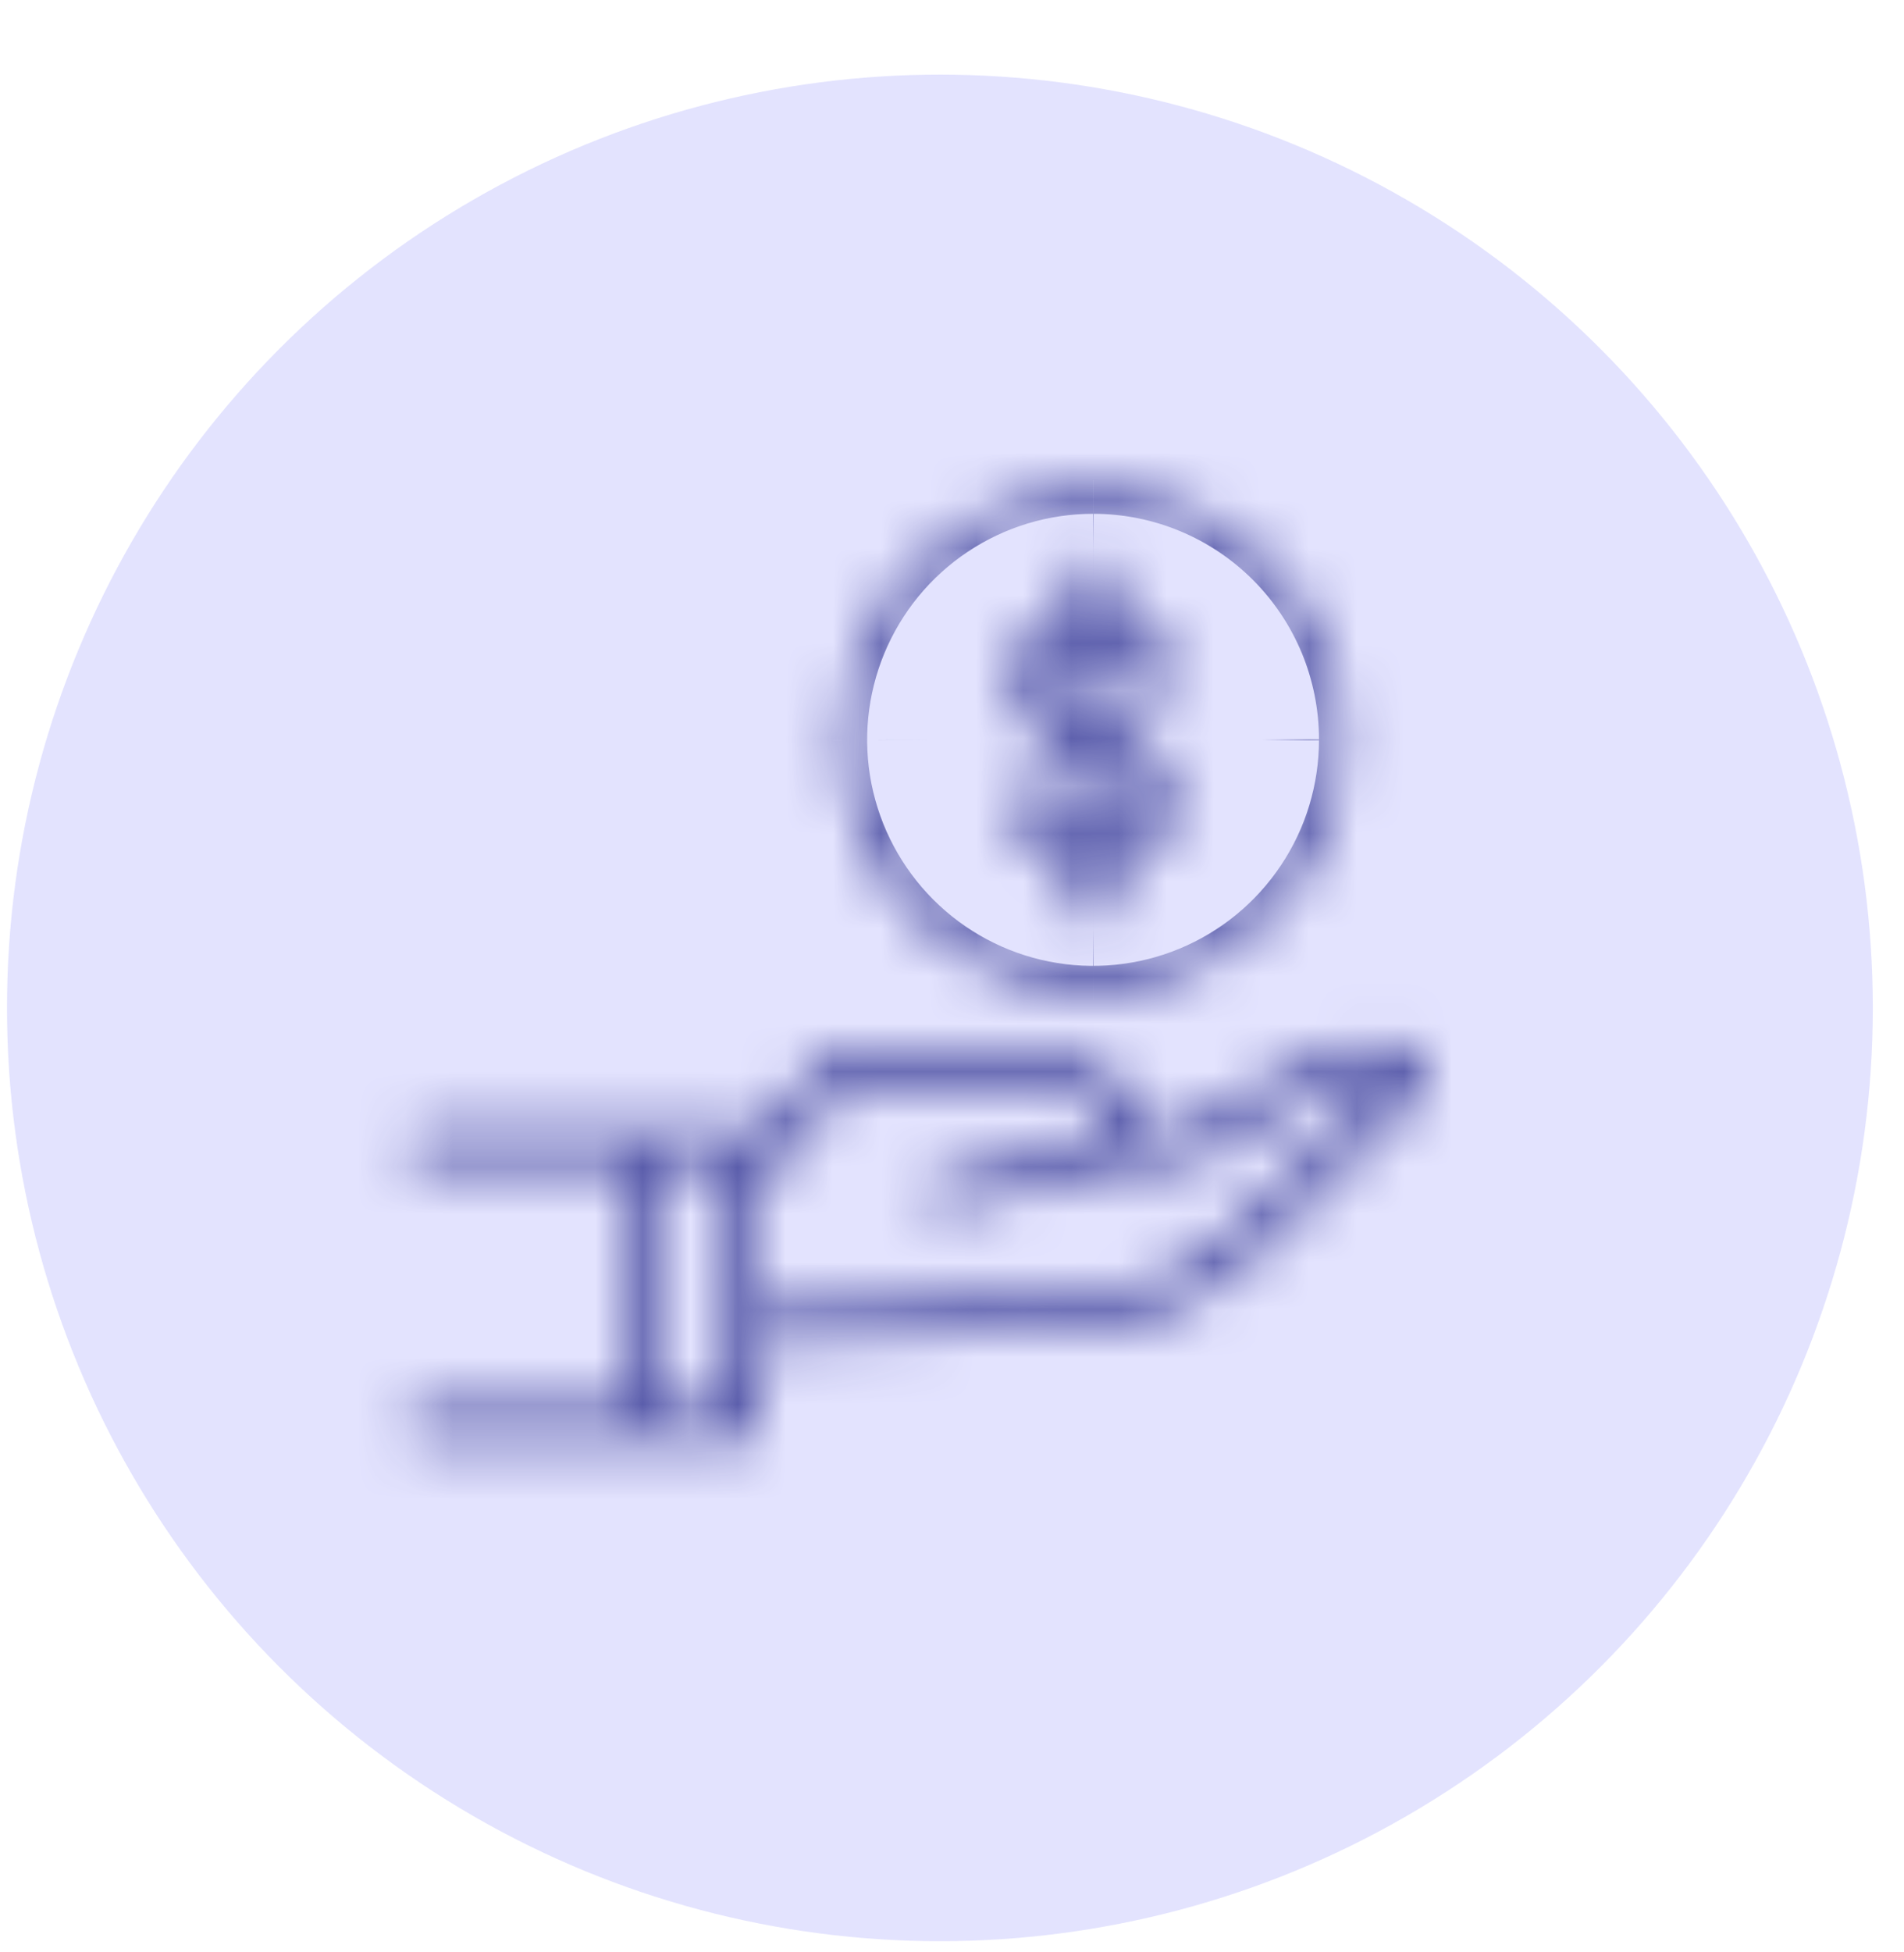 <svg width="40" height="41" viewBox="0 0 40 41" fill="none" xmlns="http://www.w3.org/2000/svg">
<circle cx="19.746" cy="21.166" r="19.599" fill="#E3E3FE"/>
<mask id="path-2-inside-1" fill="white">
<path d="M29.888 22.34C29.838 22.217 29.753 22.111 29.643 22.037C29.532 21.963 29.403 21.923 29.27 21.924H28.925C28.342 21.924 27.769 22.074 27.26 22.358L24.745 23.764H24.028C23.945 23.307 23.704 22.895 23.348 22.597C22.991 22.3 22.542 22.137 22.078 22.136H17.548C17.497 22.136 17.446 22.148 17.399 22.169C17.352 22.191 17.311 22.223 17.277 22.262L15.905 23.889C15.872 23.85 15.831 23.818 15.785 23.797C15.739 23.775 15.688 23.764 15.637 23.764H8.924C8.83 23.764 8.739 23.801 8.673 23.868C8.606 23.934 8.569 24.024 8.569 24.118C8.569 24.212 8.606 24.303 8.673 24.369C8.739 24.436 8.83 24.473 8.924 24.473H13.254V29.553H8.924C8.83 29.553 8.739 29.59 8.673 29.657C8.606 29.723 8.569 29.814 8.569 29.908C8.569 30.002 8.606 30.092 8.673 30.158C8.739 30.225 8.83 30.262 8.924 30.262H15.637C15.732 30.262 15.822 30.225 15.888 30.158C15.955 30.092 15.992 30.002 15.992 29.908V28.208L23.221 27.876C23.228 27.876 23.235 27.876 23.241 27.874C24.378 27.753 25.441 27.254 26.26 26.456L29.736 23.068C29.831 22.976 29.896 22.857 29.923 22.727C29.95 22.597 29.938 22.462 29.888 22.34V22.34ZM15.284 29.553H13.963V24.473H15.284V29.553ZM25.766 25.95C25.064 26.633 24.152 27.062 23.178 27.168L15.993 27.498V24.885L17.715 22.845H22.078C22.368 22.846 22.65 22.946 22.876 23.128C23.102 23.31 23.259 23.564 23.321 23.848L19.73 24.73C19.645 24.75 19.572 24.801 19.523 24.872C19.474 24.944 19.452 25.03 19.462 25.116C19.473 25.202 19.514 25.281 19.579 25.339C19.643 25.396 19.727 25.428 19.814 25.428C19.842 25.428 19.871 25.425 19.898 25.418L23.748 24.473H24.838C24.898 24.473 24.958 24.457 25.011 24.428L27.606 22.977C28.01 22.751 28.464 22.633 28.926 22.632H29.169L25.766 25.95Z"/>
</mask>
<path d="M29.27 21.924L29.27 26.924L29.284 26.924L29.27 21.924ZM28.925 21.924L28.925 16.924L28.922 16.924L28.925 21.924ZM27.26 22.358L24.823 17.992L24.82 17.994L27.26 22.358ZM24.745 23.764V28.764H26.049L27.186 28.128L24.745 23.764ZM24.028 23.764L19.11 24.664L19.86 28.764H24.028V23.764ZM22.078 22.136L22.083 17.136H22.078V22.136ZM17.548 22.136L17.548 17.136L17.546 17.136L17.548 22.136ZM17.277 22.262L13.46 19.032L13.456 19.038L17.277 22.262ZM15.905 23.889L12.089 27.119L15.912 31.634L19.727 27.113L15.905 23.889ZM15.637 23.764L15.653 18.764L15.645 18.764H15.637V23.764ZM8.924 23.764L8.924 18.764L8.924 23.764ZM8.569 24.118H13.569H8.569ZM13.254 24.473H18.254V19.473H13.254V24.473ZM13.254 29.553V34.553H18.254V29.553H13.254ZM8.924 29.553L8.924 24.553L8.924 24.553L8.924 29.553ZM8.924 30.262L8.924 35.262H8.924V30.262ZM15.992 28.208L15.763 23.213L10.992 23.432V28.208H15.992ZM23.221 27.876V22.876H23.106L22.991 22.881L23.221 27.876ZM23.241 27.874L22.711 22.903L22.346 22.941L21.991 23.033L23.241 27.874ZM26.26 26.456L29.747 30.04L29.751 30.036L26.26 26.456ZM29.736 23.068L26.252 19.481L26.245 19.488L29.736 23.068ZM15.284 29.553V34.553H20.284V29.553H15.284ZM13.963 29.553H8.963V34.553H13.963V29.553ZM13.963 24.473V19.473H8.963V24.473H13.963ZM15.284 24.473H20.284V19.473H15.284V24.473ZM25.766 25.95L29.252 29.534L29.257 29.53L25.766 25.95ZM23.178 27.168L23.407 32.163L23.563 32.156L23.718 32.139L23.178 27.168ZM15.993 27.498H10.993V32.733L16.222 32.493L15.993 27.498ZM15.993 24.885L12.172 21.66L10.993 23.057V24.885H15.993ZM17.715 22.845V17.845H15.392L13.893 19.62L17.715 22.845ZM22.078 22.845L22.088 17.845H22.078V22.845ZM23.321 23.848L24.513 28.704L29.25 27.541L28.205 22.777L23.321 23.848ZM19.73 24.73L18.538 19.874L18.531 19.875L19.73 24.73ZM19.814 25.428L19.801 30.428L19.807 30.428L19.814 25.428ZM19.898 25.418L18.706 20.562L18.693 20.566L19.898 25.418ZM23.748 24.473V19.473H23.143L22.556 19.617L23.748 24.473ZM24.838 24.473L24.841 19.473H24.838V24.473ZM25.011 24.428L27.449 28.793L27.451 28.792L25.011 24.428ZM27.606 22.977L25.166 18.612L25.166 18.613L27.606 22.977ZM28.926 22.632L28.926 17.632L28.921 17.632L28.926 22.632ZM29.169 22.632L32.659 26.212L41.459 17.632H29.169V22.632ZM34.525 20.47C34.102 19.42 33.373 18.521 32.434 17.889L26.851 26.185C26.132 25.701 25.575 25.013 25.251 24.21L34.525 20.47ZM32.434 17.889C31.495 17.257 30.388 16.921 29.256 16.924L29.284 26.924C28.417 26.926 27.57 26.669 26.851 26.185L32.434 17.889ZM29.27 16.924H28.925V26.924H29.27V16.924ZM28.922 16.924C27.487 16.925 26.076 17.293 24.823 17.992L29.698 26.723C29.463 26.855 29.198 26.924 28.929 26.924L28.922 16.924ZM24.82 17.994L22.305 19.4L27.186 28.128L29.7 26.722L24.82 17.994ZM24.745 18.764H24.028V28.764H24.745V18.764ZM28.947 22.864C28.653 21.257 27.805 19.805 26.551 18.758L20.144 26.436C19.603 25.984 19.237 25.357 19.11 24.664L28.947 22.864ZM26.551 18.758C25.297 17.712 23.716 17.138 22.083 17.136L22.073 27.136C21.368 27.136 20.685 26.888 20.144 26.436L26.551 18.758ZM22.078 17.136H17.548V27.136H22.078V17.136ZM17.546 17.136C16.768 17.137 15.999 17.306 15.294 17.634L19.504 26.705C18.892 26.988 18.226 27.136 17.551 27.136L17.546 17.136ZM15.294 17.634C14.588 17.961 13.963 18.439 13.46 19.032L21.094 25.492C20.659 26.007 20.116 26.421 19.504 26.705L15.294 17.634ZM13.456 19.038L12.084 20.664L19.727 27.113L21.099 25.486L13.456 19.038ZM19.721 20.658C19.221 20.067 18.598 19.591 17.895 19.264L13.675 28.33C13.065 28.046 12.524 27.633 12.089 27.119L19.721 20.658ZM17.895 19.264C17.193 18.937 16.428 18.766 15.653 18.764L15.622 28.764C14.949 28.762 14.285 28.614 13.675 28.33L17.895 19.264ZM15.637 18.764H8.924V28.764H15.637V18.764ZM8.924 18.764C7.503 18.764 6.142 19.328 5.137 20.332L12.209 27.403C11.337 28.274 10.156 28.764 8.924 28.764L8.924 18.764ZM5.137 20.332C4.133 21.336 3.569 22.698 3.569 24.118H13.569C13.569 25.351 13.08 26.532 12.209 27.403L5.137 20.332ZM3.569 24.118C3.569 25.538 4.133 26.9 5.137 27.905L12.209 20.834C13.08 21.705 13.569 22.886 13.569 24.118L3.569 24.118ZM5.137 27.905C6.142 28.909 7.503 29.473 8.924 29.473V19.473C10.156 19.473 11.337 19.962 12.209 20.834L5.137 27.905ZM8.924 29.473H13.254V19.473H8.924V29.473ZM8.254 24.473V29.553H18.254V24.473H8.254ZM13.254 24.553H8.924V34.553H13.254V24.553ZM8.924 24.553C7.503 24.553 6.142 25.117 5.137 26.121L12.209 33.193C11.337 34.064 10.156 34.553 8.924 34.553L8.924 24.553ZM5.137 26.121C4.133 27.126 3.569 28.488 3.569 29.908H13.569C13.569 31.14 13.08 32.321 12.209 33.193L5.137 26.121ZM3.569 29.908C3.569 31.328 4.133 32.69 5.137 33.694L12.209 26.623C13.08 27.494 13.569 28.675 13.569 29.908H3.569ZM5.137 33.694C6.142 34.698 7.503 35.262 8.924 35.262L8.924 25.262C10.156 25.262 11.337 25.752 12.209 26.623L5.137 33.694ZM8.924 35.262H15.637V25.262H8.924V35.262ZM15.637 35.262C17.058 35.262 18.419 34.698 19.424 33.694L12.353 26.623C13.224 25.752 14.405 25.262 15.637 25.262V35.262ZM19.424 33.694C20.428 32.69 20.992 31.328 20.992 29.908H10.992C10.992 28.675 11.481 27.494 12.353 26.623L19.424 33.694ZM20.992 29.908V28.208H10.992V29.908H20.992ZM16.221 33.203L23.45 32.871L22.991 22.881L15.763 23.213L16.221 33.203ZM23.221 32.876C23.221 32.876 23.224 32.876 23.227 32.876C23.23 32.876 23.235 32.876 23.241 32.876C23.254 32.876 23.274 32.876 23.299 32.875C23.347 32.875 23.428 32.873 23.529 32.867C23.723 32.855 24.07 32.824 24.49 32.716L21.991 23.033C22.406 22.926 22.746 22.896 22.933 22.885C23.104 22.874 23.253 22.876 23.221 22.876V32.876ZM23.771 32.846C26.021 32.606 28.126 31.618 29.747 30.04L22.773 22.873C22.756 22.89 22.734 22.9 22.711 22.903L23.771 32.846ZM29.751 30.036L33.226 26.648L26.245 19.488L22.77 22.877L29.751 30.036ZM33.219 26.655C34.029 25.868 34.586 24.857 34.817 23.751L25.029 21.703C25.206 20.857 25.632 20.083 26.252 19.481L33.219 26.655ZM34.817 23.751C35.048 22.645 34.944 21.496 34.517 20.45L25.259 24.23C24.932 23.429 24.852 22.55 25.029 21.703L34.817 23.751ZM15.284 24.553H13.963V34.553H15.284V24.553ZM18.963 29.553V24.473H8.963V29.553H18.963ZM13.963 29.473H15.284V19.473H13.963V29.473ZM10.284 24.473V29.553H20.284V24.473H10.284ZM22.28 22.366C22.377 22.271 22.503 22.212 22.637 22.198L23.718 32.139C25.802 31.912 27.75 30.995 29.252 29.534L22.28 22.366ZM22.948 22.174L15.763 22.503L16.222 32.493L23.407 32.163L22.948 22.174ZM20.993 27.498V24.885H10.993V27.498H20.993ZM19.814 28.11L21.535 26.07L13.893 19.62L12.172 21.66L19.814 28.11ZM17.715 27.845H22.078V17.845H17.715V27.845ZM22.067 27.845C21.219 27.843 20.398 27.553 19.738 27.021L26.014 19.235C24.902 18.339 23.517 17.849 22.088 17.845L22.067 27.845ZM19.738 27.021C19.078 26.489 18.619 25.747 18.438 24.919L28.205 22.777C27.899 21.381 27.126 20.132 26.014 19.235L19.738 27.021ZM22.129 18.992L18.538 19.874L20.921 29.586L24.513 28.704L22.129 18.992ZM18.531 19.875C17.262 20.189 16.152 20.955 15.409 22.03L23.637 27.714C22.992 28.647 22.029 29.312 20.928 29.584L18.531 19.875ZM15.409 22.03C14.666 23.106 14.342 24.416 14.498 25.713L24.427 24.519C24.562 25.645 24.281 26.781 23.637 27.714L15.409 22.03ZM14.498 25.713C14.654 27.011 15.28 28.207 16.257 29.075L22.901 21.602C23.749 22.356 24.291 23.393 24.427 24.519L14.498 25.713ZM16.257 29.075C17.233 29.944 18.494 30.425 19.801 30.428L19.826 20.428C20.96 20.431 22.054 20.849 22.901 21.602L16.257 29.075ZM19.807 30.428C20.244 30.429 20.68 30.376 21.104 30.27L18.693 20.566C19.061 20.474 19.44 20.428 19.82 20.428L19.807 30.428ZM21.09 30.274L24.94 29.329L22.556 19.617L18.706 20.562L21.09 30.274ZM23.748 29.473H24.838V19.473H23.748V29.473ZM24.834 29.473C25.75 29.474 26.65 29.239 27.449 28.793L22.573 20.063C23.266 19.675 24.047 19.472 24.841 19.473L24.834 29.473ZM27.451 28.792L30.047 27.341L25.166 18.613L22.571 20.064L27.451 28.792ZM30.046 27.341C29.705 27.532 29.321 27.632 28.93 27.632L28.921 17.632C27.607 17.633 26.314 17.971 25.166 18.612L30.046 27.341ZM28.926 27.632H29.169V17.632H28.926V27.632ZM25.678 19.052L22.276 22.37L29.257 29.53L32.659 26.212L25.678 19.052Z" fill="#42459C" mask="url(#path-2-inside-1)"/>
<mask id="path-4-inside-2" fill="white">
<path d="M22.964 20.79C24.003 20.79 25.019 20.482 25.883 19.904C26.746 19.327 27.42 18.507 27.817 17.547C28.215 16.587 28.319 15.531 28.116 14.511C27.914 13.492 27.413 12.556 26.679 11.822C25.944 11.087 25.008 10.587 23.989 10.384C22.97 10.181 21.913 10.285 20.953 10.683C19.994 11.081 19.173 11.754 18.596 12.618C18.018 13.482 17.71 14.497 17.71 15.536C17.712 16.929 18.266 18.265 19.251 19.249C20.236 20.234 21.571 20.788 22.964 20.79V20.79ZM22.964 10.992C23.863 10.992 24.741 11.258 25.489 11.758C26.236 12.257 26.818 12.967 27.162 13.797C27.506 14.628 27.596 15.541 27.421 16.423C27.246 17.305 26.813 18.114 26.177 18.75C25.542 19.385 24.732 19.818 23.85 19.994C22.969 20.169 22.055 20.079 21.225 19.735C20.394 19.391 19.685 18.808 19.185 18.061C18.686 17.314 18.419 16.435 18.419 15.536C18.421 14.332 18.9 13.176 19.752 12.325C20.604 11.473 21.759 10.993 22.964 10.992V10.992Z"/>
</mask>
<path d="M17.71 15.536L7.71 15.536L7.71 15.548L17.71 15.536ZM18.419 15.536L8.419 15.525V15.536H18.419ZM22.964 30.79C25.981 30.79 28.93 29.895 31.438 28.219L20.327 11.59C21.107 11.068 22.025 10.79 22.964 10.79L22.964 30.79ZM31.438 28.219C33.947 26.543 35.902 24.161 37.056 21.374L18.579 13.72C18.938 12.853 19.546 12.111 20.327 11.59L31.438 28.219ZM37.056 21.374C38.211 18.586 38.513 15.52 37.924 12.561L18.308 16.462C18.125 15.542 18.219 14.587 18.579 13.72L37.056 21.374ZM37.924 12.561C37.336 9.602 35.883 6.884 33.75 4.751L19.608 18.893C18.944 18.229 18.492 17.383 18.308 16.462L37.924 12.561ZM33.75 4.751C31.616 2.617 28.898 1.165 25.94 0.576L22.038 20.192C21.117 20.009 20.271 19.556 19.608 18.893L33.75 4.751ZM25.94 0.576C22.981 -0.013 19.914 0.29 17.127 1.444L24.78 19.922C23.913 20.281 22.959 20.375 22.038 20.192L25.94 0.576ZM17.127 1.444C14.339 2.599 11.957 4.554 10.281 7.062L26.91 18.173C26.389 18.954 25.648 19.562 24.78 19.922L17.127 1.444ZM10.281 7.062C8.605 9.57 7.71 12.52 7.71 15.536L27.71 15.536C27.71 16.475 27.432 17.393 26.91 18.173L10.281 7.062ZM7.71 15.548C7.715 19.589 9.322 23.463 12.18 26.32L26.322 12.178C27.21 13.066 27.709 14.27 27.71 15.525L7.71 15.548ZM12.18 26.32C15.037 29.178 18.911 30.785 22.952 30.79L22.975 10.79C24.231 10.791 25.434 11.291 26.322 12.178L12.18 26.32ZM22.964 20.992C21.885 20.992 20.83 20.672 19.933 20.073L31.044 3.443C28.652 1.845 25.84 0.992 22.964 0.992V20.992ZM19.933 20.073C19.036 19.473 18.337 18.621 17.924 17.624L36.401 9.97C35.3 7.313 33.436 5.041 31.044 3.443L19.933 20.073ZM17.924 17.624C17.511 16.627 17.403 15.53 17.613 14.472L37.229 18.374C37.79 15.553 37.502 12.628 36.401 9.97L17.924 17.624ZM17.613 14.472C17.824 13.414 18.343 12.442 19.106 11.679L33.248 25.821C35.282 23.787 36.668 21.195 37.229 18.374L17.613 14.472ZM19.106 11.679C19.869 10.916 20.841 10.396 21.899 10.186L25.801 29.801C28.623 29.24 31.214 27.855 33.248 25.821L19.106 11.679ZM21.899 10.186C22.958 9.975 24.055 10.083 25.052 10.496L17.398 28.974C20.056 30.075 22.98 30.363 25.801 29.801L21.899 10.186ZM25.052 10.496C26.048 10.909 26.901 11.608 27.5 12.505L10.87 23.617C12.469 26.009 14.74 27.873 17.398 28.974L25.052 10.496ZM27.5 12.505C28.099 13.403 28.419 14.457 28.419 15.536H8.419C8.419 18.413 9.272 21.225 10.87 23.617L27.5 12.505ZM28.419 15.548C28.418 16.991 27.844 18.375 26.823 19.396L12.681 5.253C9.956 7.978 8.424 11.672 8.419 15.525L28.419 15.548ZM26.823 19.396C25.802 20.416 24.419 20.99 22.975 20.992L22.952 0.992C19.099 0.996 15.405 2.529 12.681 5.253L26.823 19.396Z" fill="#42459C" mask="url(#path-4-inside-2)"/>
<mask id="path-6-inside-3" fill="white">
<path d="M22.033 16.825C22.033 16.731 21.996 16.641 21.929 16.574C21.863 16.508 21.772 16.47 21.678 16.47C21.584 16.47 21.494 16.508 21.428 16.574C21.361 16.641 21.324 16.731 21.324 16.825C21.325 17.198 21.452 17.56 21.686 17.851C21.919 18.142 22.245 18.346 22.609 18.427V19.023C22.609 19.117 22.646 19.207 22.713 19.274C22.779 19.34 22.869 19.378 22.963 19.378C23.057 19.378 23.147 19.34 23.214 19.274C23.28 19.207 23.318 19.117 23.318 19.023V18.429C23.684 18.35 24.012 18.147 24.247 17.855C24.482 17.563 24.61 17.2 24.61 16.825C24.61 16.45 24.482 16.087 24.247 15.795C24.012 15.503 23.684 15.3 23.318 15.221V13.383C23.49 13.453 23.637 13.573 23.741 13.727C23.845 13.881 23.901 14.062 23.901 14.248C23.901 14.342 23.938 14.432 24.005 14.498C24.071 14.565 24.162 14.602 24.256 14.602C24.349 14.602 24.44 14.565 24.506 14.498C24.573 14.432 24.61 14.342 24.61 14.248C24.609 13.873 24.481 13.51 24.246 13.218C24.011 12.927 23.684 12.724 23.318 12.643V12.049C23.318 11.955 23.28 11.865 23.214 11.798C23.147 11.732 23.057 11.694 22.963 11.694C22.869 11.694 22.779 11.732 22.713 11.798C22.646 11.865 22.609 11.955 22.609 12.049V12.645C22.244 12.726 21.918 12.929 21.685 13.22C21.451 13.512 21.324 13.874 21.324 14.248C21.324 14.621 21.451 14.983 21.685 15.274C21.918 15.566 22.244 15.769 22.609 15.85V17.687C22.439 17.616 22.293 17.496 22.191 17.343C22.088 17.189 22.033 17.009 22.033 16.825ZM23.901 16.825C23.901 17.011 23.845 17.192 23.741 17.346C23.637 17.5 23.49 17.62 23.318 17.689V15.961C23.49 16.03 23.637 16.15 23.741 16.304C23.845 16.458 23.901 16.639 23.901 16.825ZM22.033 14.248C22.033 14.063 22.088 13.883 22.19 13.73C22.293 13.576 22.438 13.457 22.609 13.386V15.11C22.439 15.039 22.293 14.919 22.191 14.766C22.088 14.613 22.033 14.432 22.033 14.248Z"/>
</mask>
<path d="M22.033 16.825H12.033V16.834L12.033 16.843L22.033 16.825ZM21.324 16.825H11.324V16.833L11.324 16.841L21.324 16.825ZM22.609 18.427H32.609V10.423L24.799 8.67L22.609 18.427ZM22.609 19.023L12.609 19.023L22.609 19.023ZM23.318 18.429L21.191 8.658L13.318 10.372L13.318 18.429H23.318ZM23.318 15.221H13.318V23.278L21.191 24.992L23.318 15.221ZM23.318 13.383L27.076 4.116L13.318 -1.463V13.383H23.318ZM23.901 14.248H33.901V14.239L33.901 14.231L23.901 14.248ZM24.61 14.248H34.61V14.24L34.61 14.233L24.61 14.248ZM23.318 12.643H13.318V20.686L21.173 22.411L23.318 12.643ZM23.318 12.049H13.318H23.318ZM22.609 12.645L24.781 22.406L32.609 20.664V12.645H22.609ZM22.609 15.85H32.609V7.831L24.781 6.089L22.609 15.85ZM22.609 17.687L18.765 26.919L32.609 32.682V17.687H22.609ZM23.901 16.825L33.901 16.84L33.901 16.825L33.901 16.809L23.901 16.825ZM23.318 17.689H13.318V32.533L27.075 26.957L23.318 17.689ZM23.318 15.961L27.073 6.692L13.318 1.119V15.961H23.318ZM22.033 14.248L12.033 14.236L12.033 14.25L12.033 14.263L22.033 14.248ZM22.609 13.386H32.609V-1.603L18.769 4.152L22.609 13.386ZM22.609 15.11L18.764 24.341L32.609 30.108V15.11H22.609ZM32.033 16.825C32.033 14.079 30.942 11.445 29 9.503L14.858 23.645C13.049 21.836 12.033 19.383 12.033 16.825H32.033ZM29 9.503C27.058 7.561 24.425 6.47 21.678 6.47V26.47C19.12 26.47 16.667 25.454 14.858 23.645L29 9.503ZM21.678 6.47C18.932 6.47 16.299 7.561 14.357 9.503L28.499 23.645C26.69 25.454 24.237 26.47 21.678 26.47V6.47ZM14.357 9.503C12.415 11.445 11.324 14.079 11.324 16.825H31.324C31.324 19.383 30.308 21.836 28.499 23.645L14.357 9.503ZM11.324 16.841C11.328 19.483 12.231 22.045 13.883 24.106L29.488 11.596C30.674 13.075 31.321 14.914 31.324 16.809L11.324 16.841ZM13.883 24.106C15.536 26.168 17.84 27.606 20.418 28.185L24.799 8.67C26.649 9.085 28.302 10.117 29.488 11.596L13.883 24.106ZM12.609 18.427V19.023H32.609V18.427H12.609ZM12.609 19.023C12.609 21.77 13.7 24.403 15.642 26.345L29.784 12.203C31.593 14.012 32.609 16.465 32.609 19.023L12.609 19.023ZM15.642 26.345C17.583 28.287 20.217 29.378 22.963 29.378V9.378C25.521 9.378 27.975 10.394 29.784 12.203L15.642 26.345ZM22.963 29.378C25.709 29.378 28.343 28.287 30.285 26.345L16.143 12.203C17.952 10.394 20.405 9.378 22.963 9.378V29.378ZM30.285 26.345C32.227 24.403 33.318 21.77 33.318 19.023H13.318C13.318 16.465 14.334 14.012 16.143 12.203L30.285 26.345ZM33.318 19.023V18.429H13.318V19.023H33.318ZM25.445 28.2C28.041 27.635 30.366 26.198 32.034 24.129L16.46 11.581C17.657 10.095 19.326 9.064 21.191 8.658L25.445 28.2ZM32.034 24.129C33.701 22.06 34.61 19.482 34.61 16.825H14.61C14.61 14.917 15.263 13.067 16.46 11.581L32.034 24.129ZM34.61 16.825C34.61 14.168 33.701 11.59 32.034 9.521L16.46 22.069C15.263 20.583 14.61 18.733 14.61 16.825H34.61ZM32.034 9.521C30.366 7.451 28.041 6.015 25.445 5.449L21.191 24.992C19.326 24.586 17.657 23.555 16.46 22.069L32.034 9.521ZM33.318 15.221V13.383H13.318V15.221H33.318ZM19.56 22.65C17.89 21.973 16.46 20.814 15.452 19.32L32.031 8.133C30.815 6.332 29.09 4.933 27.076 4.116L19.56 22.65ZM15.452 19.32C14.444 17.826 13.904 16.067 13.901 14.265L33.901 14.231C33.897 12.057 33.246 9.935 32.031 8.133L15.452 19.32ZM13.901 14.248C13.901 16.994 14.992 19.628 16.934 21.57L31.076 7.427C32.885 9.236 33.901 11.69 33.901 14.248H13.901ZM16.934 21.57C18.876 23.511 21.509 24.602 24.256 24.602V4.602C26.814 4.602 29.267 5.618 31.076 7.427L16.934 21.57ZM24.256 24.602C27.002 24.602 29.635 23.511 31.577 21.57L17.435 7.427C19.244 5.618 21.697 4.602 24.256 4.602V24.602ZM31.577 21.57C33.519 19.628 34.61 16.994 34.61 14.248H14.61C14.61 11.69 15.626 9.236 17.435 7.427L31.577 21.57ZM34.61 14.233C34.606 11.581 33.697 9.01 32.034 6.945L16.458 19.491C15.265 18.009 14.613 16.165 14.61 14.262L34.61 14.233ZM32.034 6.945C30.371 4.88 28.052 3.445 25.462 2.876L21.173 22.411C19.315 22.003 17.651 20.973 16.458 19.491L32.034 6.945ZM33.318 12.643V12.049H13.318V12.643H33.318ZM33.318 12.049C33.318 9.303 32.227 6.669 30.285 4.727L16.143 18.869C14.334 17.06 13.318 14.607 13.318 12.049L33.318 12.049ZM30.285 4.727C28.343 2.785 25.709 1.694 22.963 1.694V21.694C20.405 21.694 17.952 20.678 16.143 18.869L30.285 4.727ZM22.963 1.694C20.217 1.694 17.583 2.785 15.642 4.727L29.784 18.869C27.975 20.678 25.521 21.694 22.963 21.694V1.694ZM15.642 4.727C13.7 6.669 12.609 9.303 12.609 12.049H32.609C32.609 14.607 31.593 17.06 29.784 18.869L15.642 4.727ZM12.609 12.049V12.645H32.609V12.049H12.609ZM20.437 2.884C17.852 3.459 15.54 4.898 13.883 6.964L29.486 19.477C28.296 20.96 26.637 21.993 24.781 22.406L20.437 2.884ZM13.883 6.964C12.226 9.03 11.324 11.599 11.324 14.248H31.324C31.324 16.149 30.675 17.993 29.486 19.477L13.883 6.964ZM11.324 14.248C11.324 16.896 12.226 19.465 13.883 21.531L29.486 9.018C30.675 10.502 31.324 12.346 31.324 14.248H11.324ZM13.883 21.531C15.54 23.597 17.852 25.036 20.437 25.611L24.781 6.089C26.637 6.502 28.296 7.535 29.486 9.018L13.883 21.531ZM12.609 15.85V17.687H32.609V15.85H12.609ZM26.452 8.455C28.102 9.142 29.512 10.301 30.505 11.787L13.876 22.898C15.074 24.691 16.775 26.09 18.765 26.919L26.452 8.455ZM30.505 11.787C31.498 13.273 32.03 15.02 32.033 16.807L12.033 16.843C12.037 18.999 12.678 21.106 13.876 22.898L30.505 11.787ZM13.901 16.809C13.904 15.007 14.444 13.247 15.452 11.752L32.031 22.94C33.246 21.138 33.898 19.014 33.901 16.84L13.901 16.809ZM15.452 11.752C16.46 10.258 17.891 9.099 19.561 8.422L27.075 26.957C29.089 26.14 30.815 24.742 32.031 22.94L15.452 11.752ZM33.318 17.689V15.961H13.318V17.689H33.318ZM19.562 25.229C17.892 24.552 16.461 23.392 15.453 21.898L32.03 10.709C30.814 8.907 29.088 7.509 27.073 6.692L19.562 25.229ZM15.453 21.898C14.444 20.404 13.904 18.643 13.901 16.841L33.901 16.809C33.898 14.635 33.246 12.511 32.03 10.709L15.453 21.898ZM32.033 14.259C32.031 16.048 31.5 17.797 30.506 19.284L13.875 8.175C12.676 9.969 12.035 12.078 12.033 14.236L32.033 14.259ZM30.506 19.284C29.512 20.772 28.1 21.932 26.448 22.619L18.769 4.152C16.777 4.981 15.074 6.38 13.875 8.175L30.506 19.284ZM12.609 13.386V15.11H32.609V13.386H12.609ZM26.454 5.879C28.104 6.566 29.514 7.726 30.506 9.212L13.874 20.32C15.072 22.113 16.773 23.512 18.764 24.341L26.454 5.879ZM30.506 9.212C31.499 10.699 32.03 12.445 32.033 14.233L12.033 14.263C12.036 16.419 12.677 18.526 13.874 20.32L30.506 9.212Z" fill="#42459C" mask="url(#path-6-inside-3)"/>
</svg>
